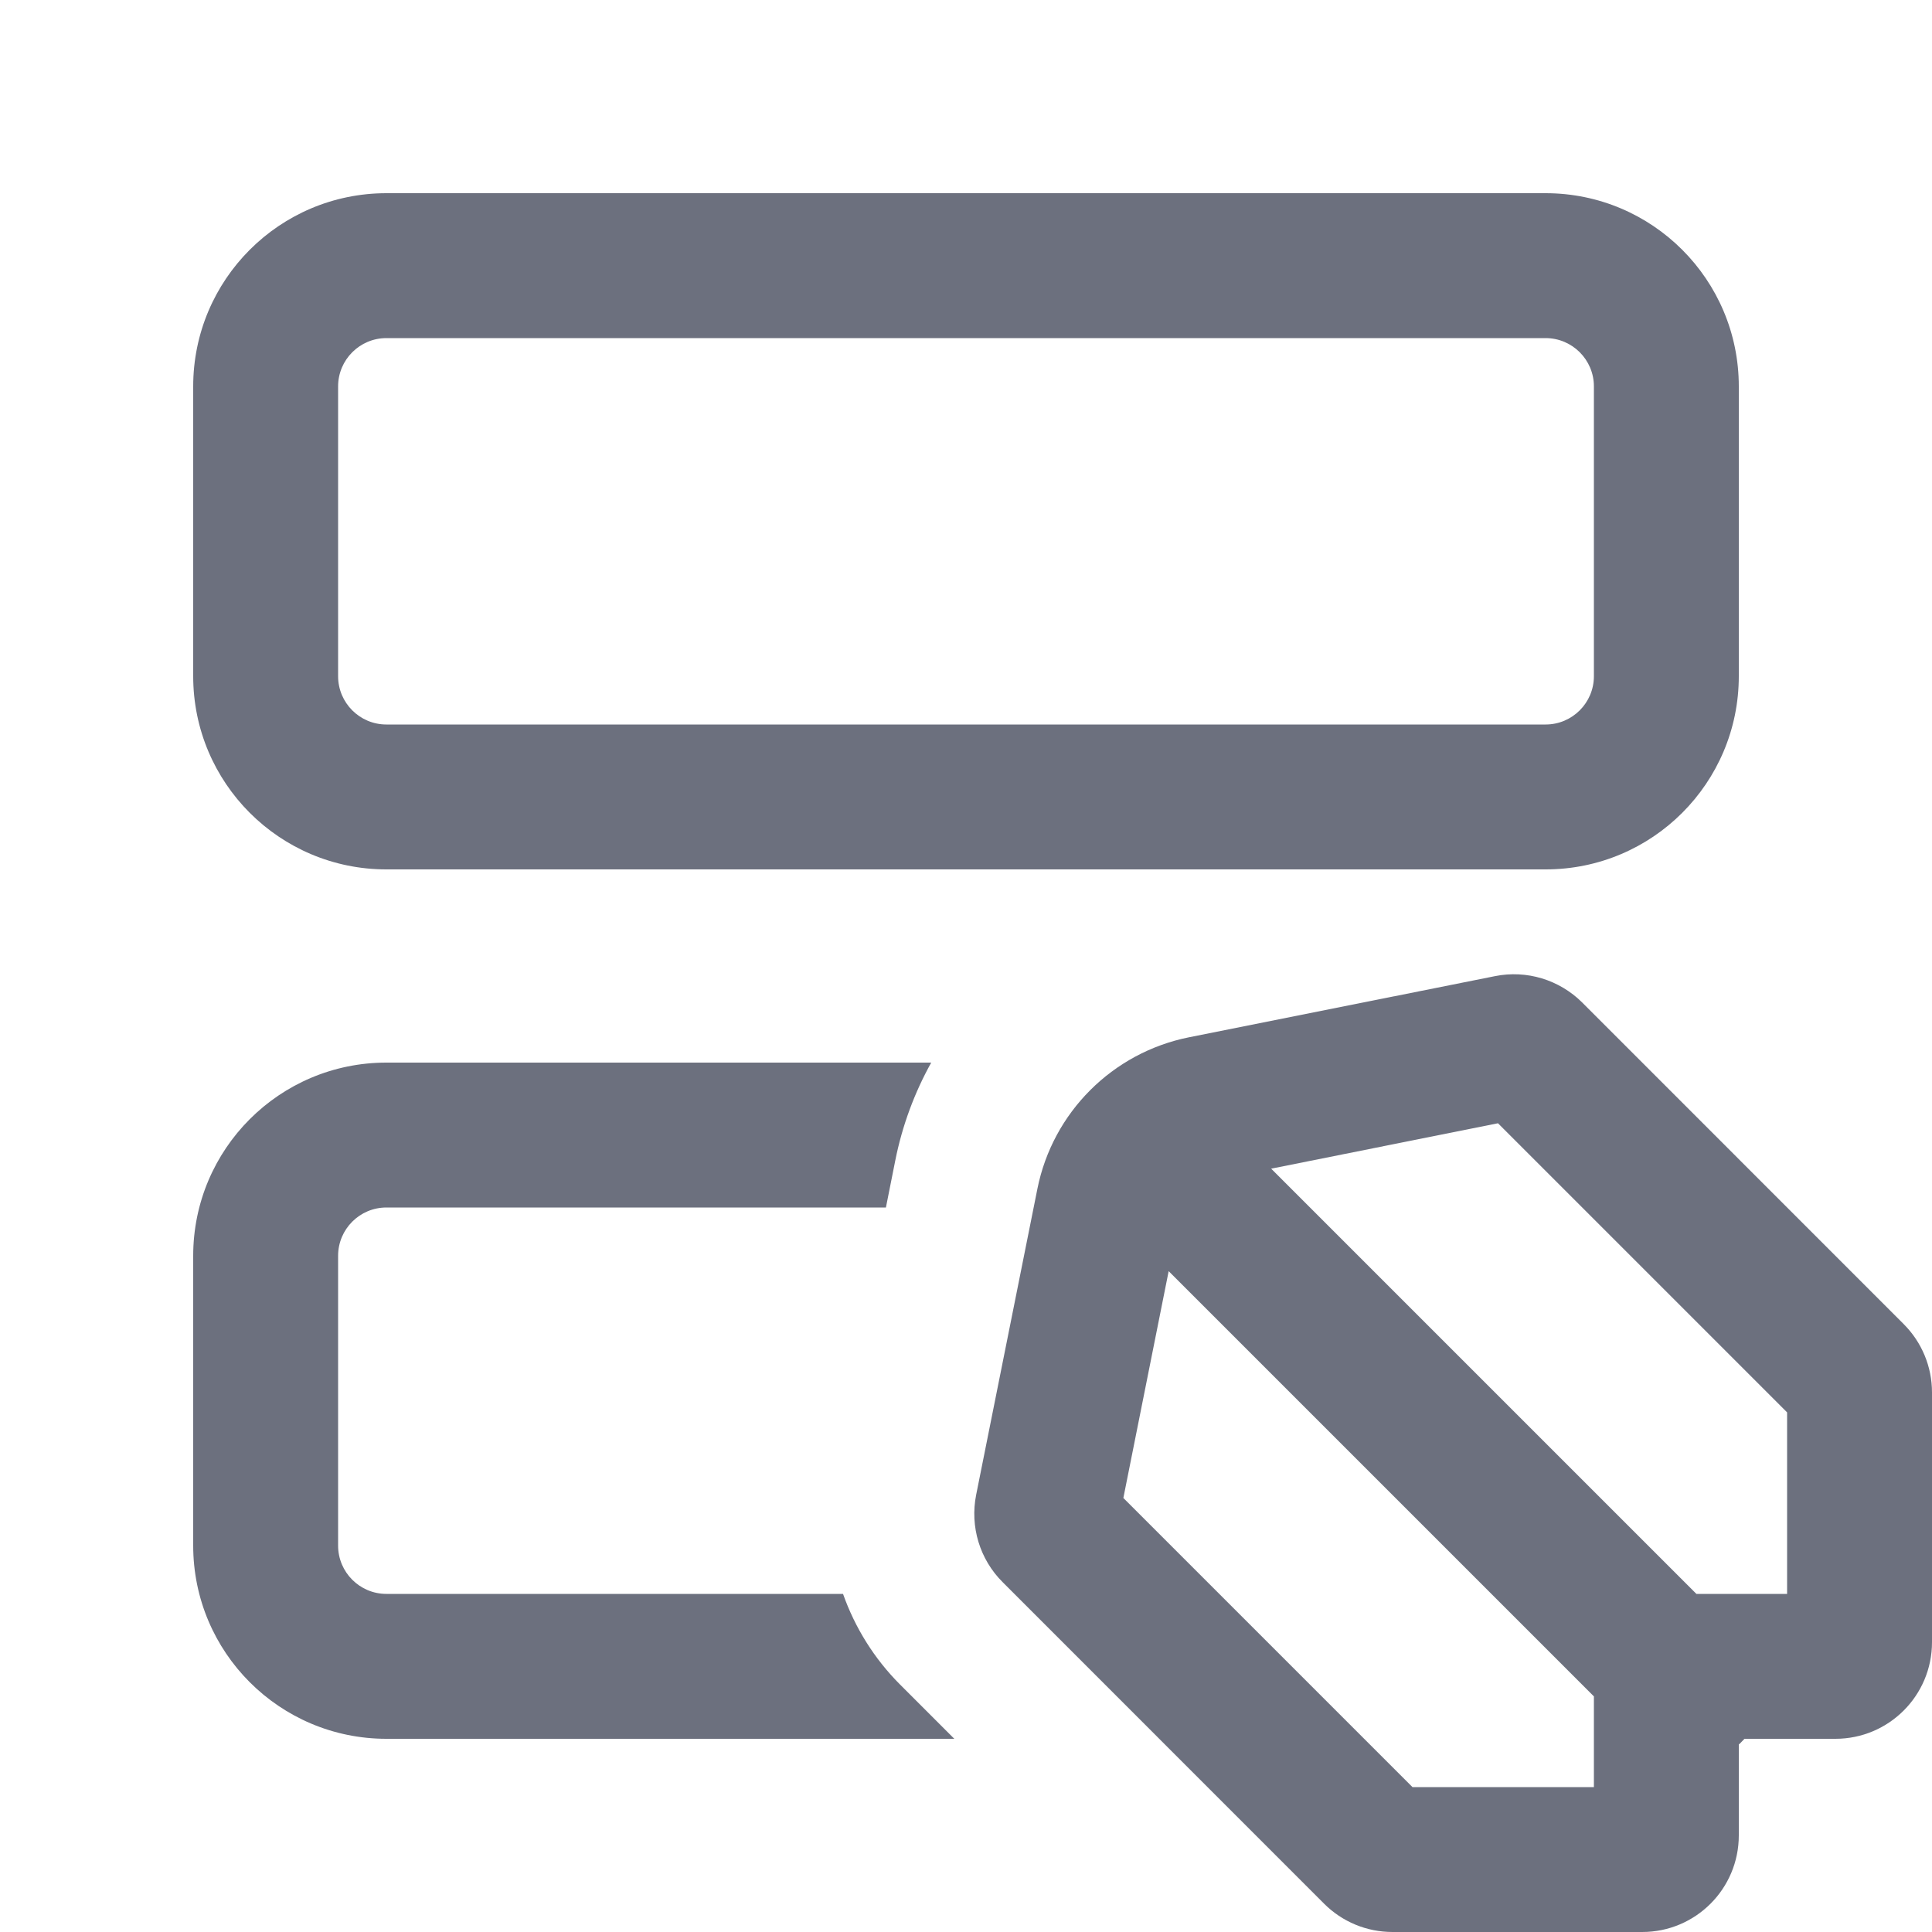 <svg width="20" height="20" viewBox="0 0 20 20" fill="none" xmlns="http://www.w3.org/2000/svg">
<g clip-path="url(#clip0_10683_11879)">
<path fill-rule="evenodd" clip-rule="evenodd" d="M15.476 10.105C15.803 10.039 16.142 10.142 16.379 10.378L19.707 13.707C19.895 13.895 20 14.149 20 14.414V17C20 17.552 19.553 18 19 18H18.059C18.05 18.01 18.04 18.02 18.03 18.03C18.021 18.04 18.011 18.05 18 18.059V19C18 19.552 17.553 20 17 20H14.415C14.149 20 13.895 19.895 13.707 19.707L10.379 16.378C10.142 16.142 10.04 15.803 10.105 15.475L10.739 12.307C10.897 11.516 11.516 10.897 12.308 10.738L15.476 10.105ZM17.561 16.5H18.5V14.621L15.507 11.628L13.159 12.098L17.561 16.5ZM12.098 13.159L16.5 17.561V18.5H14.622L11.629 15.507L12.098 13.159Z" fill="#6C707E"/>
<path fill-rule="evenodd" clip-rule="evenodd" d="M2 4V7C2 8.105 2.895 9 4 9H16C17.105 9 18 8.105 18 7V4C18 2.895 17.105 2 16 2H4C2.895 2 2 2.895 2 4ZM3.5 7V4C3.5 3.724 3.724 3.5 4 3.5H16C16.276 3.5 16.5 3.724 16.5 4V7C16.5 7.276 16.276 7.5 16 7.5H4C3.724 7.5 3.5 7.276 3.5 7Z" fill="#6C707E"/>
<path d="M4 11H9.64C9.467 11.311 9.34 11.652 9.268 12.013L9.171 12.5H4C3.724 12.5 3.5 12.724 3.5 13V16C3.5 16.276 3.724 16.5 4 16.5H8.727C8.85 16.848 9.049 17.17 9.318 17.439L9.879 18H4C2.895 18 2 17.105 2 16V13C2 11.895 2.895 11 4 11Z" fill="#6C707E"/>
</g>
<defs>
<clipPath id="clip0_10683_11879">
<rect width="20" height="20" fill="white"/>
</clipPath>
</defs>
</svg>
